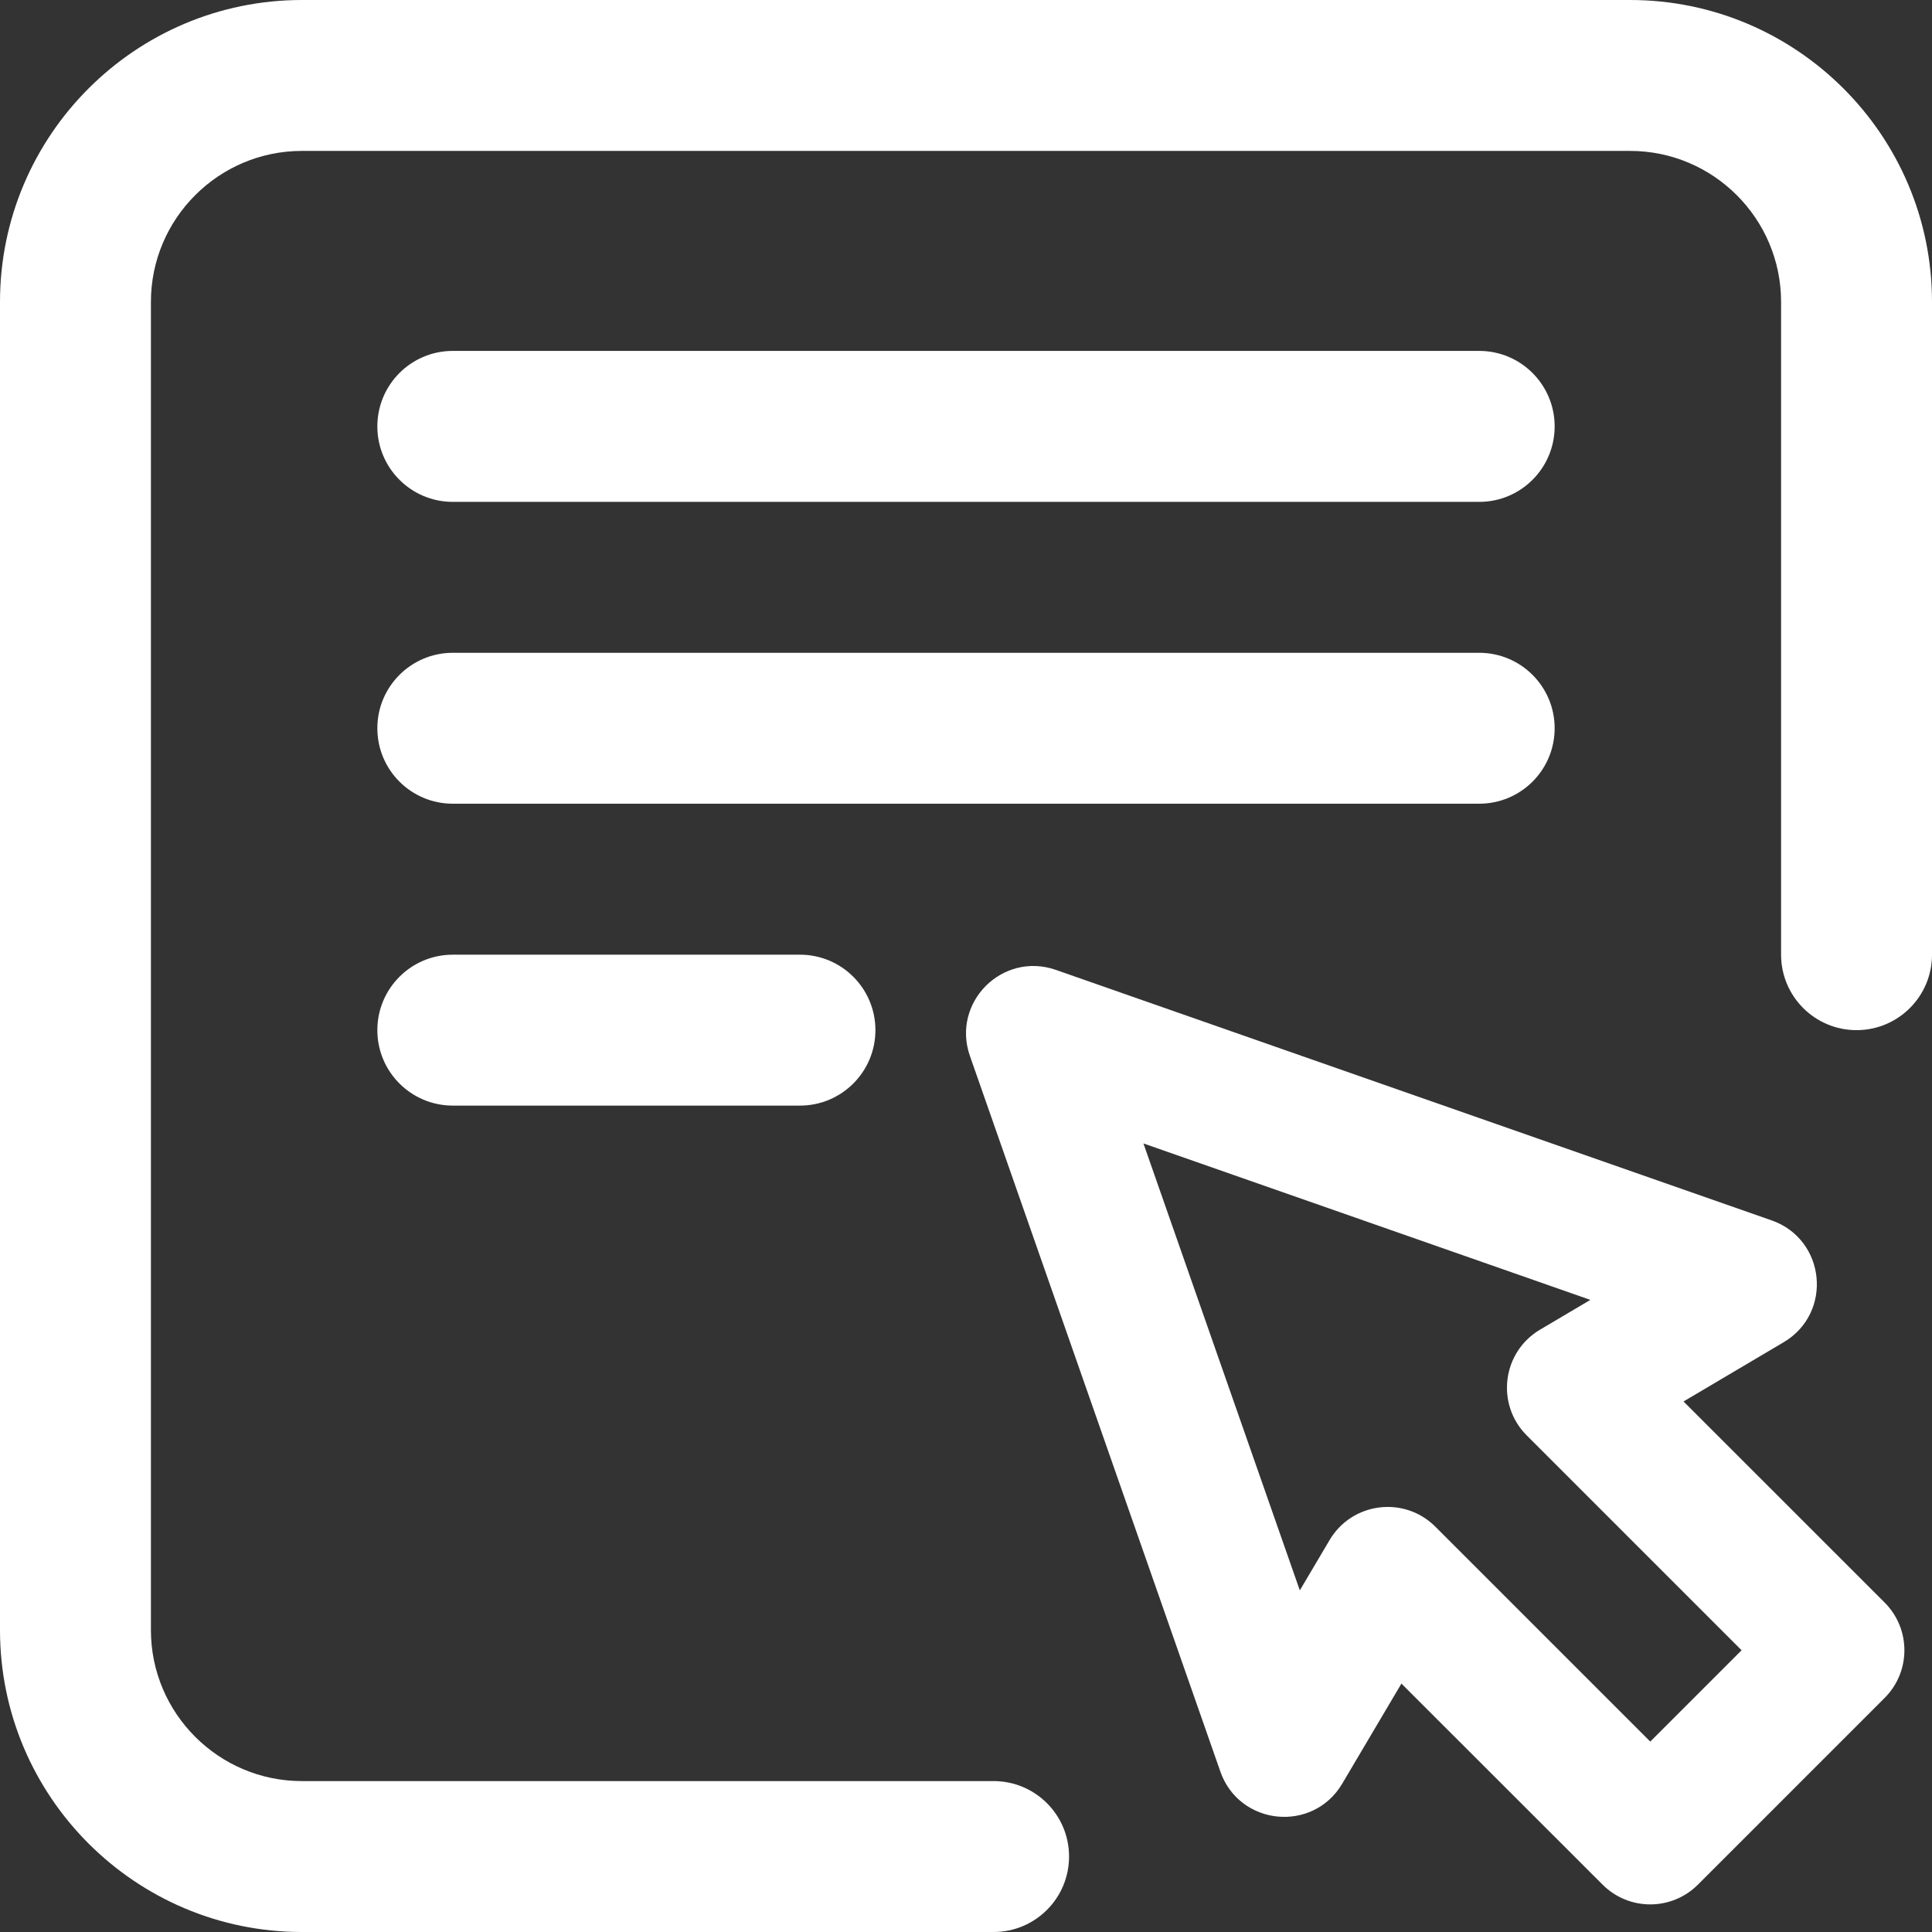 <svg width="35" height="35" viewBox="0 0 35 35" fill="none" xmlns="http://www.w3.org/2000/svg">
<rect x="0" y="0" width="35" height="35" fill="#333333" stroke="none"/>
<path d="M6.836 7.725C6.836 6.969 7.448 6.357 8.203 6.357H26.797C27.552 6.357 28.164 6.969 28.164 7.725C28.164 8.48 27.552 9.092 26.797 9.092H8.203C7.448 9.092 6.836 8.48 6.836 7.725ZM28.164 13.193C28.164 12.438 27.552 11.826 26.797 11.826H8.203C7.448 11.826 6.836 12.438 6.836 13.193C6.836 13.949 7.448 14.56 8.203 14.56H26.797C27.552 14.56 28.164 13.949 28.164 13.193ZM8.203 17.295C7.448 17.295 6.836 17.907 6.836 18.662C6.836 19.417 7.448 20.029 8.203 20.029H14.492C15.247 20.029 15.859 19.417 15.859 18.662C15.859 17.907 15.247 17.295 14.492 17.295H8.203ZM29.531 0H5.469C2.453 0 0 2.453 0 5.469V29.531C0 32.547 2.453 35 5.469 35H18C18.755 35 19.367 34.388 19.367 33.633C19.367 32.878 18.755 32.266 18 32.266H5.469C3.961 32.266 2.734 31.039 2.734 29.531V5.469C2.734 3.961 3.961 2.734 5.469 2.734H29.531C31.039 2.734 32.266 3.961 32.266 5.469V17.295C32.266 18.05 32.878 18.662 33.633 18.662C34.388 18.662 35 18.05 35 17.295V5.469C35 2.453 32.547 0 29.531 0Z" fill="white"/>
<path d="M17.806 19.044L17.806 19.044L22.345 32.014L22.345 32.014C22.617 32.792 23.678 32.899 24.099 32.188C24.099 32.188 24.099 32.188 24.099 32.188L25.337 30.095L29.209 33.965C29.209 33.965 29.209 33.965 29.209 33.965C29.588 34.345 30.203 34.345 30.583 33.965C30.583 33.965 30.583 33.965 30.583 33.965L33.965 30.583C34.345 30.204 34.345 29.588 33.965 29.208C33.965 29.208 33.965 29.208 33.965 29.208L30.094 25.338L32.188 24.099C32.898 23.679 32.793 22.618 32.014 22.345L19.044 17.806C18.275 17.537 17.538 18.278 17.806 19.044ZM25.826 27.834C25.826 27.834 25.826 27.834 25.826 27.834C25.378 27.386 24.625 27.48 24.302 28.027L23.489 29.401L20.307 20.307L29.401 23.49L28.027 24.303C27.481 24.625 27.386 25.378 27.834 25.826L31.904 29.896L29.896 31.904L25.826 27.834Z" fill="white" stroke="white" stroke-width="0.5"/>
</svg>
